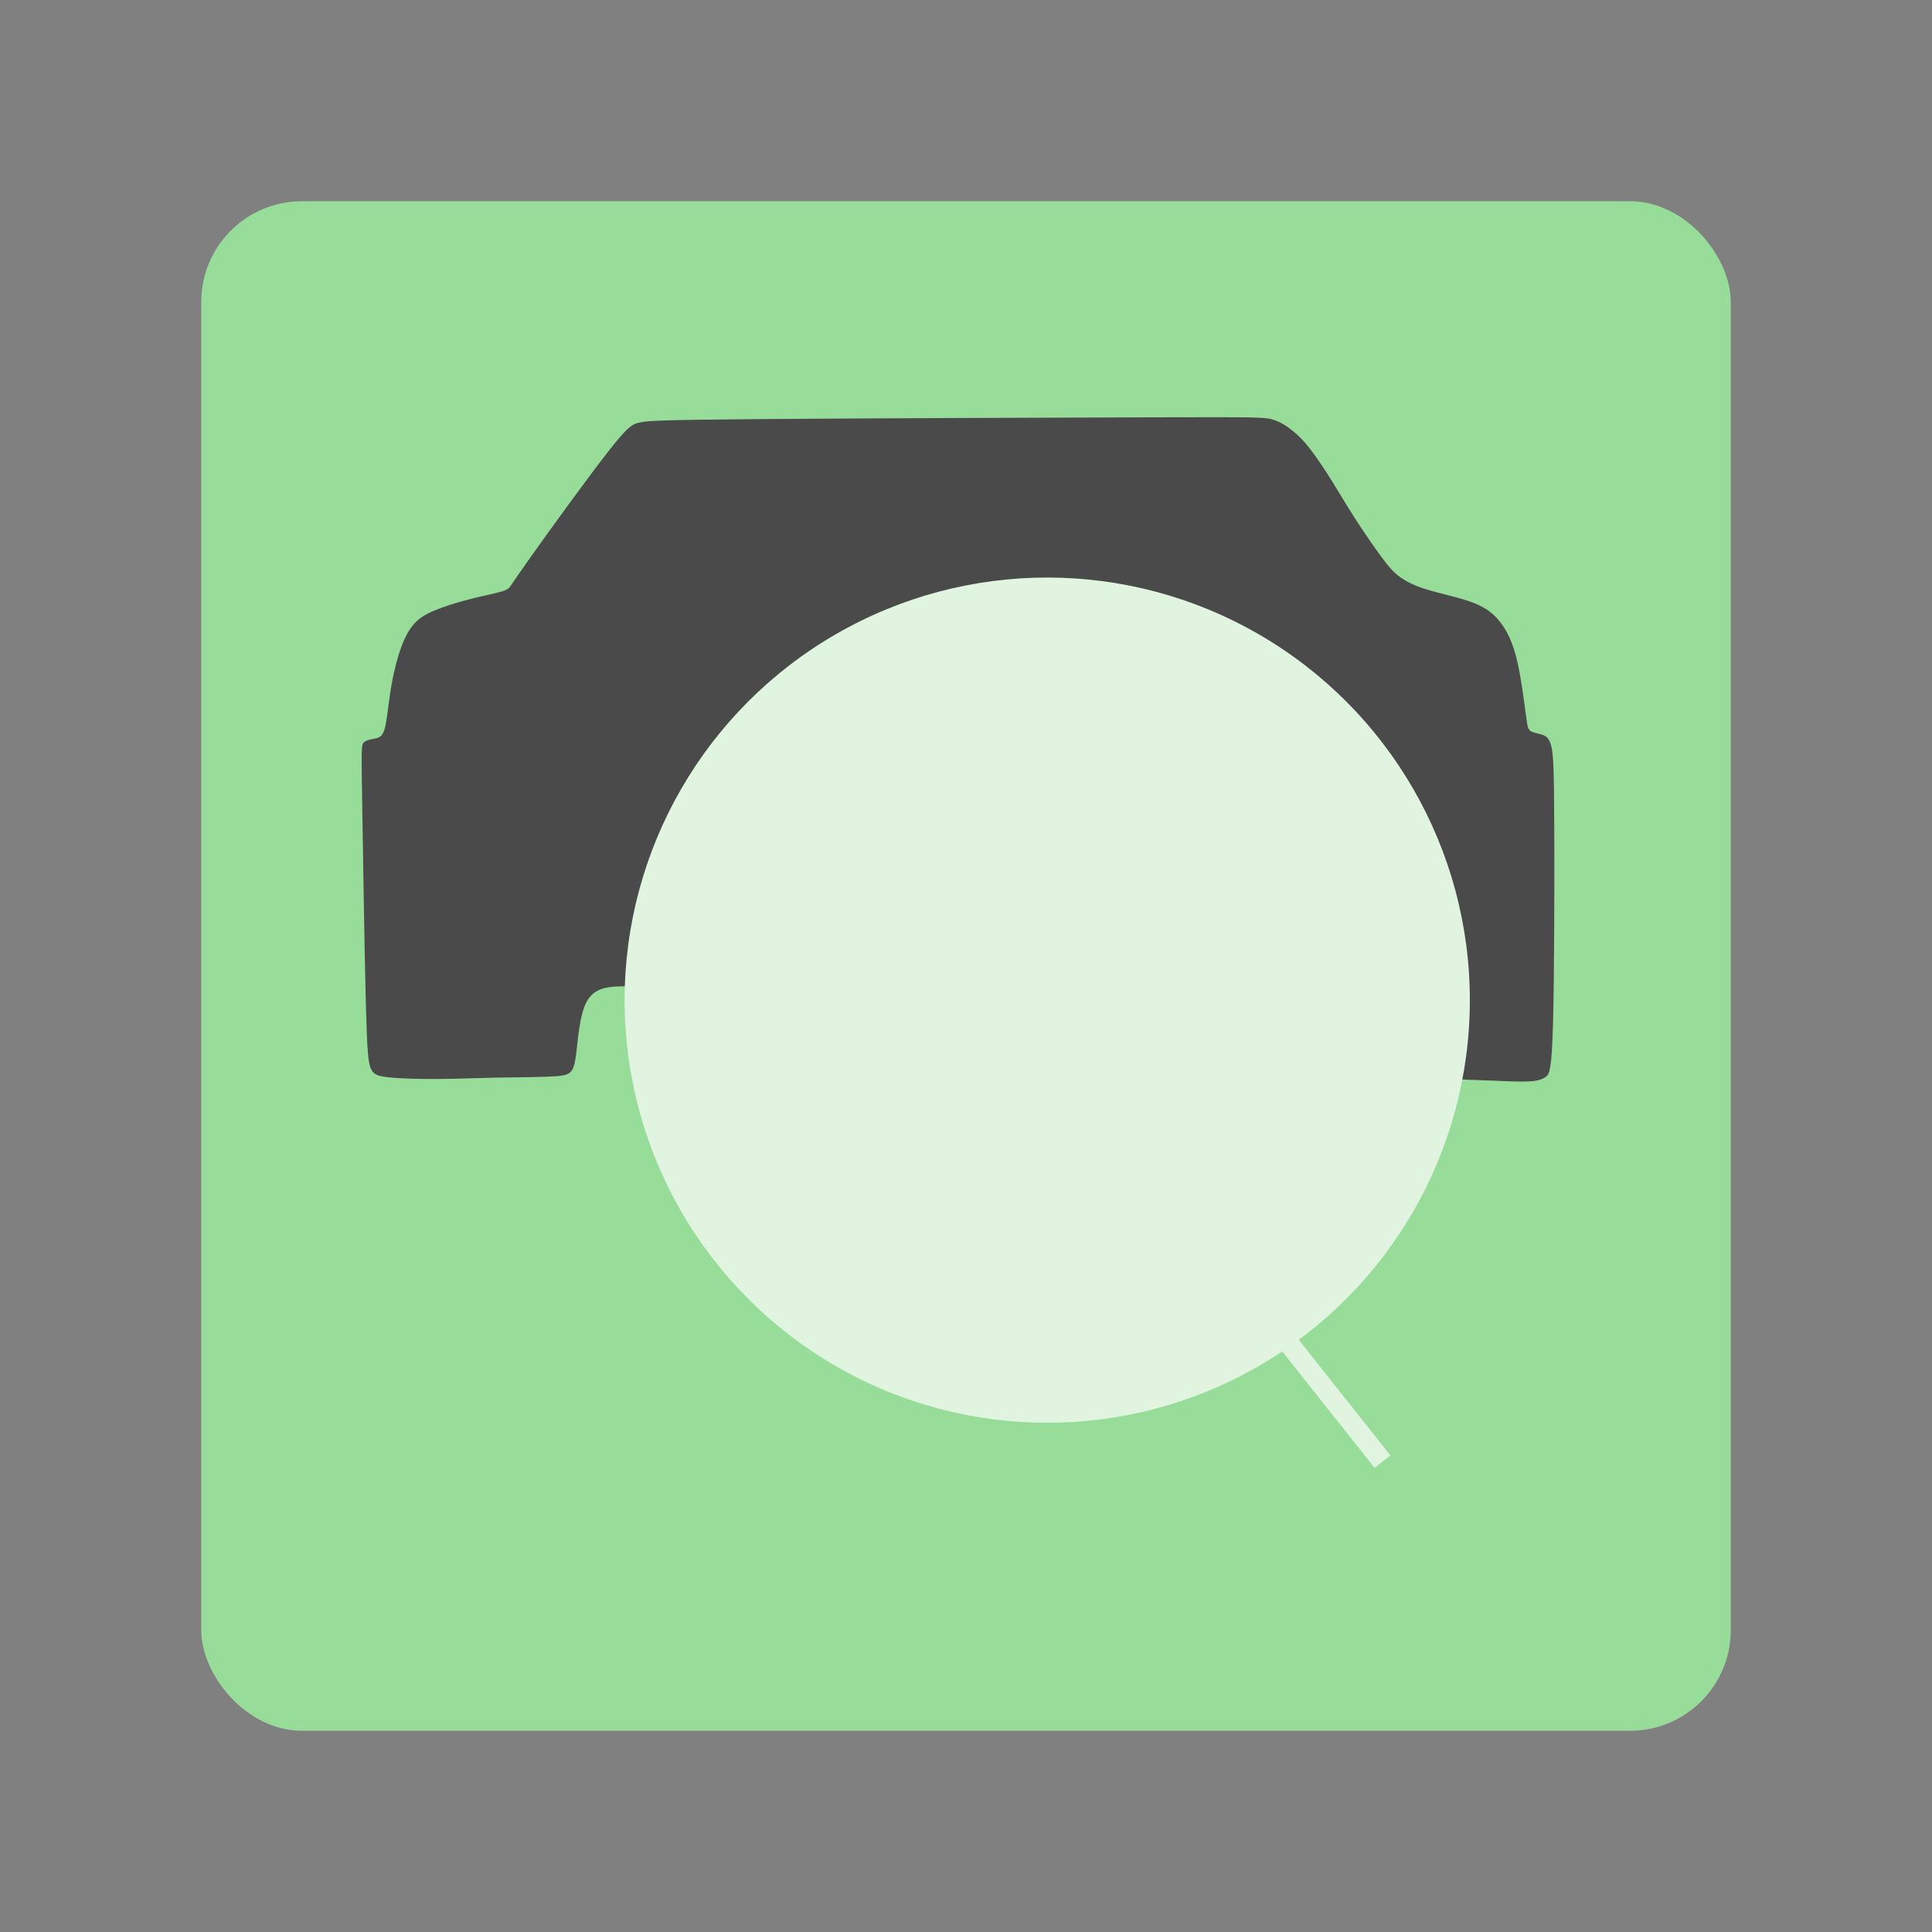 <?xml version="1.0" encoding="UTF-8" standalone="no"?>
<svg
   viewBox="0 0 192 192"
   version="1.1"
   id="svg16"
   sodipodi:docname="carinfo.svg"
   inkscape:version="1.1.2 (0a00cf5339, 2022-02-04)"
   xmlns:inkscape="http://www.inkscape.org/namespaces/inkscape"
   xmlns:sodipodi="http://sodipodi.sourceforge.net/DTD/sodipodi-0.dtd"
   xmlns="http://www.w3.org/2000/svg"
   xmlns:svg="http://www.w3.org/2000/svg">
  <rect x="0" y="0" width="192" height="192" fill="#808080" stroke="none"/>
  <sodipodi:namedview
     id="namedview18"
     pagecolor="#ffffff"
     bordercolor="#666666"
     borderopacity="1.0"
     inkscape:pageshadow="2"
     inkscape:pageopacity="0.0"
     inkscape:pagecheckerboard="0"
     showgrid="false"
     inkscape:zoom="1.0328315"
     inkscape:cx="226.07754"
     inkscape:cy="223.1729"
     inkscape:window-width="1366"
     inkscape:window-height="700"
     inkscape:window-x="0"
     inkscape:window-y="0"
     inkscape:window-maximized="1"
     inkscape:current-layer="layer4" />
  <defs
     id="defs4">
    <inkscape:path-effect
       effect="bspline"
       id="path-effect1502"
       is_visible="true"
       lpeversion="1"
       weight="33.333"
       steps="2"
       helper_size="0"
       apply_no_weight="true"
       apply_with_weight="true"
       only_selected="false" />
    <style
       id="style2">.a{fill:none;stroke:#b1b5bd;stroke-linecap:round;stroke-linejoin:round;isolation:isolate;opacity:0.63;}</style>
  </defs>
  <g
     inkscape:groupmode="layer"
     id="layer4"
     inkscape:label="Layer 4"
     style="display:inline">
    <g
       id="g839">
      <rect
         class="a"
         x="20"
         y="20"
         width="152"
         height="152"
         rx="10"
         id="rect6"
         style="display:inline;opacity:1;fill:#98dc9a;stroke:none" />
      <path
         style="display:inline;fill:#4a4a4a;stroke:none;stroke-width:1px;stroke-linecap:butt;stroke-linejoin:miter;stroke-opacity:1"
         d="m 62.334,98.016 c -1.564,0.003 -3.129,0.007 -3.964,1.413 -0.835,1.406 -0.94,4.215 -1.169,5.719 -0.229,1.505 -0.582,1.707 -1.945,1.807 -1.363,0.1 -3.735,0.096 -5.837,0.136 -2.102,0.04 -3.933,0.123 -5.824,0.137 -1.891,0.014 -3.84,-0.042 -4.997,-0.166 -1.157,-0.124 -1.521,-0.316 -1.762,-0.91 -0.241,-0.594 -0.358,-1.591 -0.49,-6.853 -0.132,-5.262 -0.277,-14.79 -0.356,-19.785 -0.079,-4.995 -0.09,-5.458 0.153,-5.719 0.243,-0.26 0.739,-0.317 1.144,-0.402 0.405,-0.085 0.718,-0.198 0.936,-0.952 0.218,-0.753 0.342,-2.148 0.541,-3.491 0.199,-1.343 0.474,-2.635 0.829,-3.794 0.355,-1.159 0.789,-2.184 1.353,-2.914 0.564,-0.73 1.258,-1.162 2.222,-1.568 0.964,-0.405 2.197,-0.783 3.308,-1.075 1.111,-0.292 2.1,-0.498 2.776,-0.659 0.676,-0.161 1.038,-0.278 1.259,-0.454 0.221,-0.176 0.301,-0.413 2.191,-3.08 1.889,-2.668 5.587,-7.766 7.654,-10.422 2.067,-2.656 2.502,-2.869 3.329,-3.02 0.827,-0.151 2.044,-0.24 12.163,-0.318 10.118,-0.079 29.136,-0.147 39.071,-0.175 9.936,-0.027 10.789,-0.013 11.554,0.216 0.765,0.23 1.443,0.674 2.04,1.162 0.597,0.489 1.113,1.021 1.744,1.844 0.631,0.823 1.377,1.936 2.091,3.081 0.714,1.144 1.397,2.32 2.26,3.666 0.863,1.347 1.907,2.864 2.661,3.886 0.755,1.021 1.221,1.545 1.838,1.998 0.617,0.453 1.386,0.835 2.377,1.162 0.991,0.327 2.203,0.598 3.373,0.918 1.17,0.32 2.297,0.689 3.22,1.401 0.923,0.712 1.642,1.767 2.14,3.039 0.498,1.272 0.775,2.76 0.993,4.143 0.218,1.384 0.377,2.663 0.486,3.445 0.11,0.782 0.17,1.067 0.438,1.234 0.268,0.167 0.742,0.217 1.141,0.353 0.4,0.136 0.725,0.359 0.916,1.243 0.191,0.885 0.249,2.431 0.271,7.837 0.022,5.406 0.008,14.67 -0.12,19.484 -0.128,4.814 -0.371,5.177 -0.724,5.435 -0.353,0.258 -0.818,0.412 -1.738,0.454 -0.92,0.042 -2.295,-0.027 -3.476,-0.078 -1.181,-0.051 -2.168,-0.084 -3.155,-0.116"
         id="path1500"
         inkscape:path-effect="#path-effect1502"
         inkscape:original-d="m 62.333705,98.015969 c -1.563758,0.0043 -3.128516,0.0077 -4.694273,0.01 -0.104057,2.809341 -0.20911,5.617571 -0.315164,8.424851 -0.352179,0.2035 -0.705344,0.40599 -1.059516,0.60749 -2.371673,-0.002 -4.744251,-0.006 -7.117876,-0.01 -1.830379,0.0843 -3.661685,0.16757 -5.494028,0.24986 -1.948873,-0.055 -3.898669,-0.11098 -5.849503,-0.16796 -0.363125,-0.19095 -0.727235,-0.38289 -1.092353,-0.57584 -0.116161,-0.99563 -0.233318,-1.99223 -0.351478,-2.98984 -0.144771,-9.526897 -0.290537,-19.054411 -0.437306,-28.583115 -0.01038,-0.462047 -0.02176,-0.925076 -0.03413,-1.389114 0.497472,-0.05581 0.993924,-0.112621 1.489386,-0.170432 0.314018,-0.112262 0.627023,-0.22552 0.939035,-0.33978 0.124891,-1.3936 0.248778,-2.788145 0.371667,-4.183718 0.275816,-1.290702 0.550621,-2.582352 0.824431,-3.875028 0.435247,-1.024625 0.869477,-2.050208 1.302716,-3.076813 0.694717,-0.431787 1.388406,-0.864558 2.081109,-1.298337 1.234338,-0.377073 2.467626,-0.755132 3.69994,-1.134199 0.989917,-0.204958 1.978794,-0.410907 2.966691,-0.617861 0.363644,-0.115652 0.726274,-0.2323 1.08791,-0.34995 0.08131,-0.2355 0.161613,-0.471991 0.240919,-0.709486 3.69928,-5.097674 7.397411,-10.196144 11.094617,-15.295716 0.436306,-0.211898 0.871594,-0.424788 1.305891,-0.638681 1.218741,-0.08783 2.436434,-0.176647 3.653151,-0.26647 19.019353,-0.06771 38.036939,-0.136419 57.053919,-0.206129 0.85408,0.01494 1.70713,0.02887 2.5592,0.04181 0.67871,0.445358 1.3564,0.889698 2.0331,1.333046 0.51716,0.53366 1.03331,1.066297 1.54847,1.597946 0.74672,1.11421 1.49242,2.227376 2.23713,3.339563 0.68397,1.176513 1.36693,2.351979 2.04889,3.526468 1.04441,1.518865 2.08777,3.036669 3.13015,4.553503 0.46706,0.525401 0.9331,1.049782 1.39814,1.573173 0.76956,0.383057 1.53809,0.765099 2.30564,1.146148 1.21368,0.272461 2.42631,0.543911 3.63797,0.814367 1.12821,0.369671 2.25538,0.738328 3.38157,1.105992 0.72025,1.056112 1.43947,2.111181 2.15771,3.165272 0.27826,1.489209 0.55551,2.977358 0.83177,4.464537 0.15962,1.280078 0.31825,2.559105 0.47587,3.837158 0.0616,0.286078 0.12227,0.571145 0.1819,0.855218 0.47493,0.05071 0.94884,0.100413 1.42177,0.149119 0.32629,0.223415 0.65156,0.44582 0.97584,0.66723 0.0587,1.547427 0.1164,3.093792 0.17309,4.639188 -0.0129,9.265975 -0.0267,18.530579 -0.0416,27.794371 -0.24167,0.3643 -0.48433,0.72759 -0.728,1.08989 -0.46367,0.15455 -0.92832,0.3081 -1.39398,0.46065 -1.37413,-0.0684 -2.74921,-0.13777 -4.12531,-0.20816 -0.98575,-0.0316 -1.97246,-0.0642 -2.96018,-0.0978" />
      <circle
         style="display:inline;opacity:1;fill:#e0f4e0;fill-opacity:1;stroke:none;stroke-width:1;stroke-miterlimit:4;stroke-dasharray:none;stroke-opacity:1;paint-order:markers stroke fill"
         id="path1673"
         cx="104.072"
         cy="99.395"
         r="42" />
      <path
         style="fill:none;stroke:none;stroke-width:0;stroke-miterlimit:4;stroke-dasharray:none;stroke-opacity:1;paint-order:markers stroke fill"
         d="m 138.379,138.364 c -3.468,-3.814 -6.325,-6.942 -6.348,-6.951 -0.023,-0.01 -0.324,0.218 -0.669,0.506 -5.966,4.985 -13.11,8.233 -20.724,9.425 -2.33,0.365 -4.11,0.498 -6.6,0.496 -2.244,-0.002 -3.942,-0.119 -6.003,-0.413 l -0.537,-0.077 -0.018,-0.478 -0.018,-0.478 0.745,0.111 c 6.456,0.96 13.489,0.254 19.796,-1.986 2.068,-0.735 4.991,-2.081 6.813,-3.137 5.863,-3.4 10.796,-8.141 14.384,-13.825 l 0.489,-0.774 h 0.535 c 0.411,0 0.524,0.018 0.487,0.079 -1.945,3.236 -3.937,5.823 -6.482,8.417 -0.547,0.558 -0.988,1.034 -0.98,1.058 0.008,0.024 2.801,3.105 6.207,6.845 3.406,3.741 6.232,6.856 6.28,6.924 0.103,0.145 0.052,0.211 -0.633,0.82 l -0.418,0.372 z"
         id="path2900" />
      <rect
         style="fill:#e0f4e0;fill-opacity:1;stroke:none;stroke-width:0.2;stroke-miterlimit:4;stroke-dasharray:none;stroke-opacity:1;paint-order:markers stroke fill"
         id="rect4217"
         width="2"
         height="15"
         x="16.412"
         y="184.184"
         transform="rotate(-38.41)" />
    </g>
  </g>
</svg>
